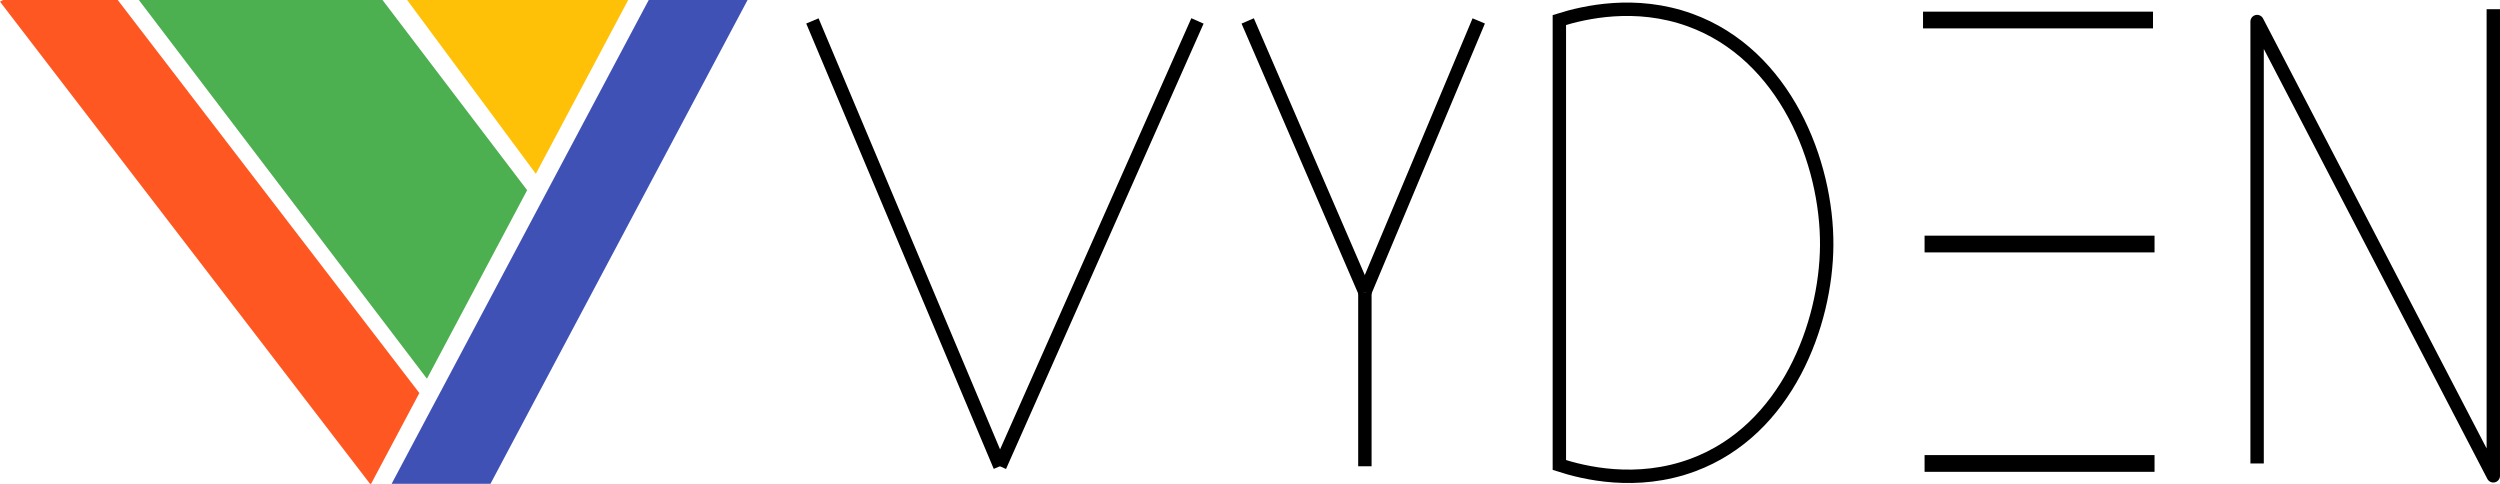 <svg id="Layer_1" data-name="Layer 1" xmlns="http://www.w3.org/2000/svg" viewBox="0 0 746.62 144.48"><defs><style>.cls-1{fill:#ffc107;}.cls-2{fill:#4caf50;}.cls-3{fill:#ff5722;}.cls-4{fill:#3f51b5;}.cls-5,.cls-6,.cls-7{fill:none;stroke:#000;}.cls-5,.cls-6{stroke-miterlimit:10;}.cls-5,.cls-7{stroke-width:4px;}.cls-6{stroke-width:5px;}.cls-7{stroke-linejoin:round;}</style></defs><title>vydenLogoAndName</title><polygon class="cls-1" points="187.61 0 121.59 0 160.03 51.91 187.61 0"/><polygon class="cls-2" points="157.43 56.8 114.23 0 41.47 0 127.51 113.1 157.43 56.8"/><polygon class="cls-3" points="35.16 0 0.9 0 0 0.5 110.5 144.48 110.83 144.48 125.24 117.38 35.16 0"/><polygon class="cls-4" points="194.62 0 193.74 0 188.51 9.83 161.04 61.53 131.12 117.84 128.85 122.09 116.96 144.48 141.32 144.48 146.48 144.48 159.76 119.49 178.42 84.38 223.26 0 194.62 0"/><path class="cls-5" d="M693.92,205.1c.19-24.81-12.39-57.08-40.84-67.37-16.29-5.89-31.57-2.33-39,0V270.62c7.16,2.32,23,6.28,39.91,0C682.09,260.17,693.74,228.5,693.92,205.1Z" transform="translate(-148.38 -131.75)"/><line class="cls-6" x1="574.31" y1="5.98" x2="642.99" y2="5.98"/><line class="cls-6" x1="574.77" y1="72.88" x2="643.45" y2="72.88"/><line class="cls-6" x1="574.77" y1="138.41" x2="643.45" y2="138.41"/><polyline class="cls-7" points="674.08 138.41 674.08 6.44 744.62 142.1 744.62 2.75"/><line class="cls-5" x1="242.62" y1="6.25" x2="298.62" y2="139.25"/><line class="cls-5" x1="357.62" y1="6.25" x2="298.62" y2="139.25"/><line class="cls-5" x1="407.62" y1="87.25" x2="407.62" y2="139.25"/><line class="cls-5" x1="441.62" y1="6.25" x2="407.62" y2="87.25"/><line class="cls-5" x1="372.62" y1="6.25" x2="407.62" y2="87.25"/></svg>